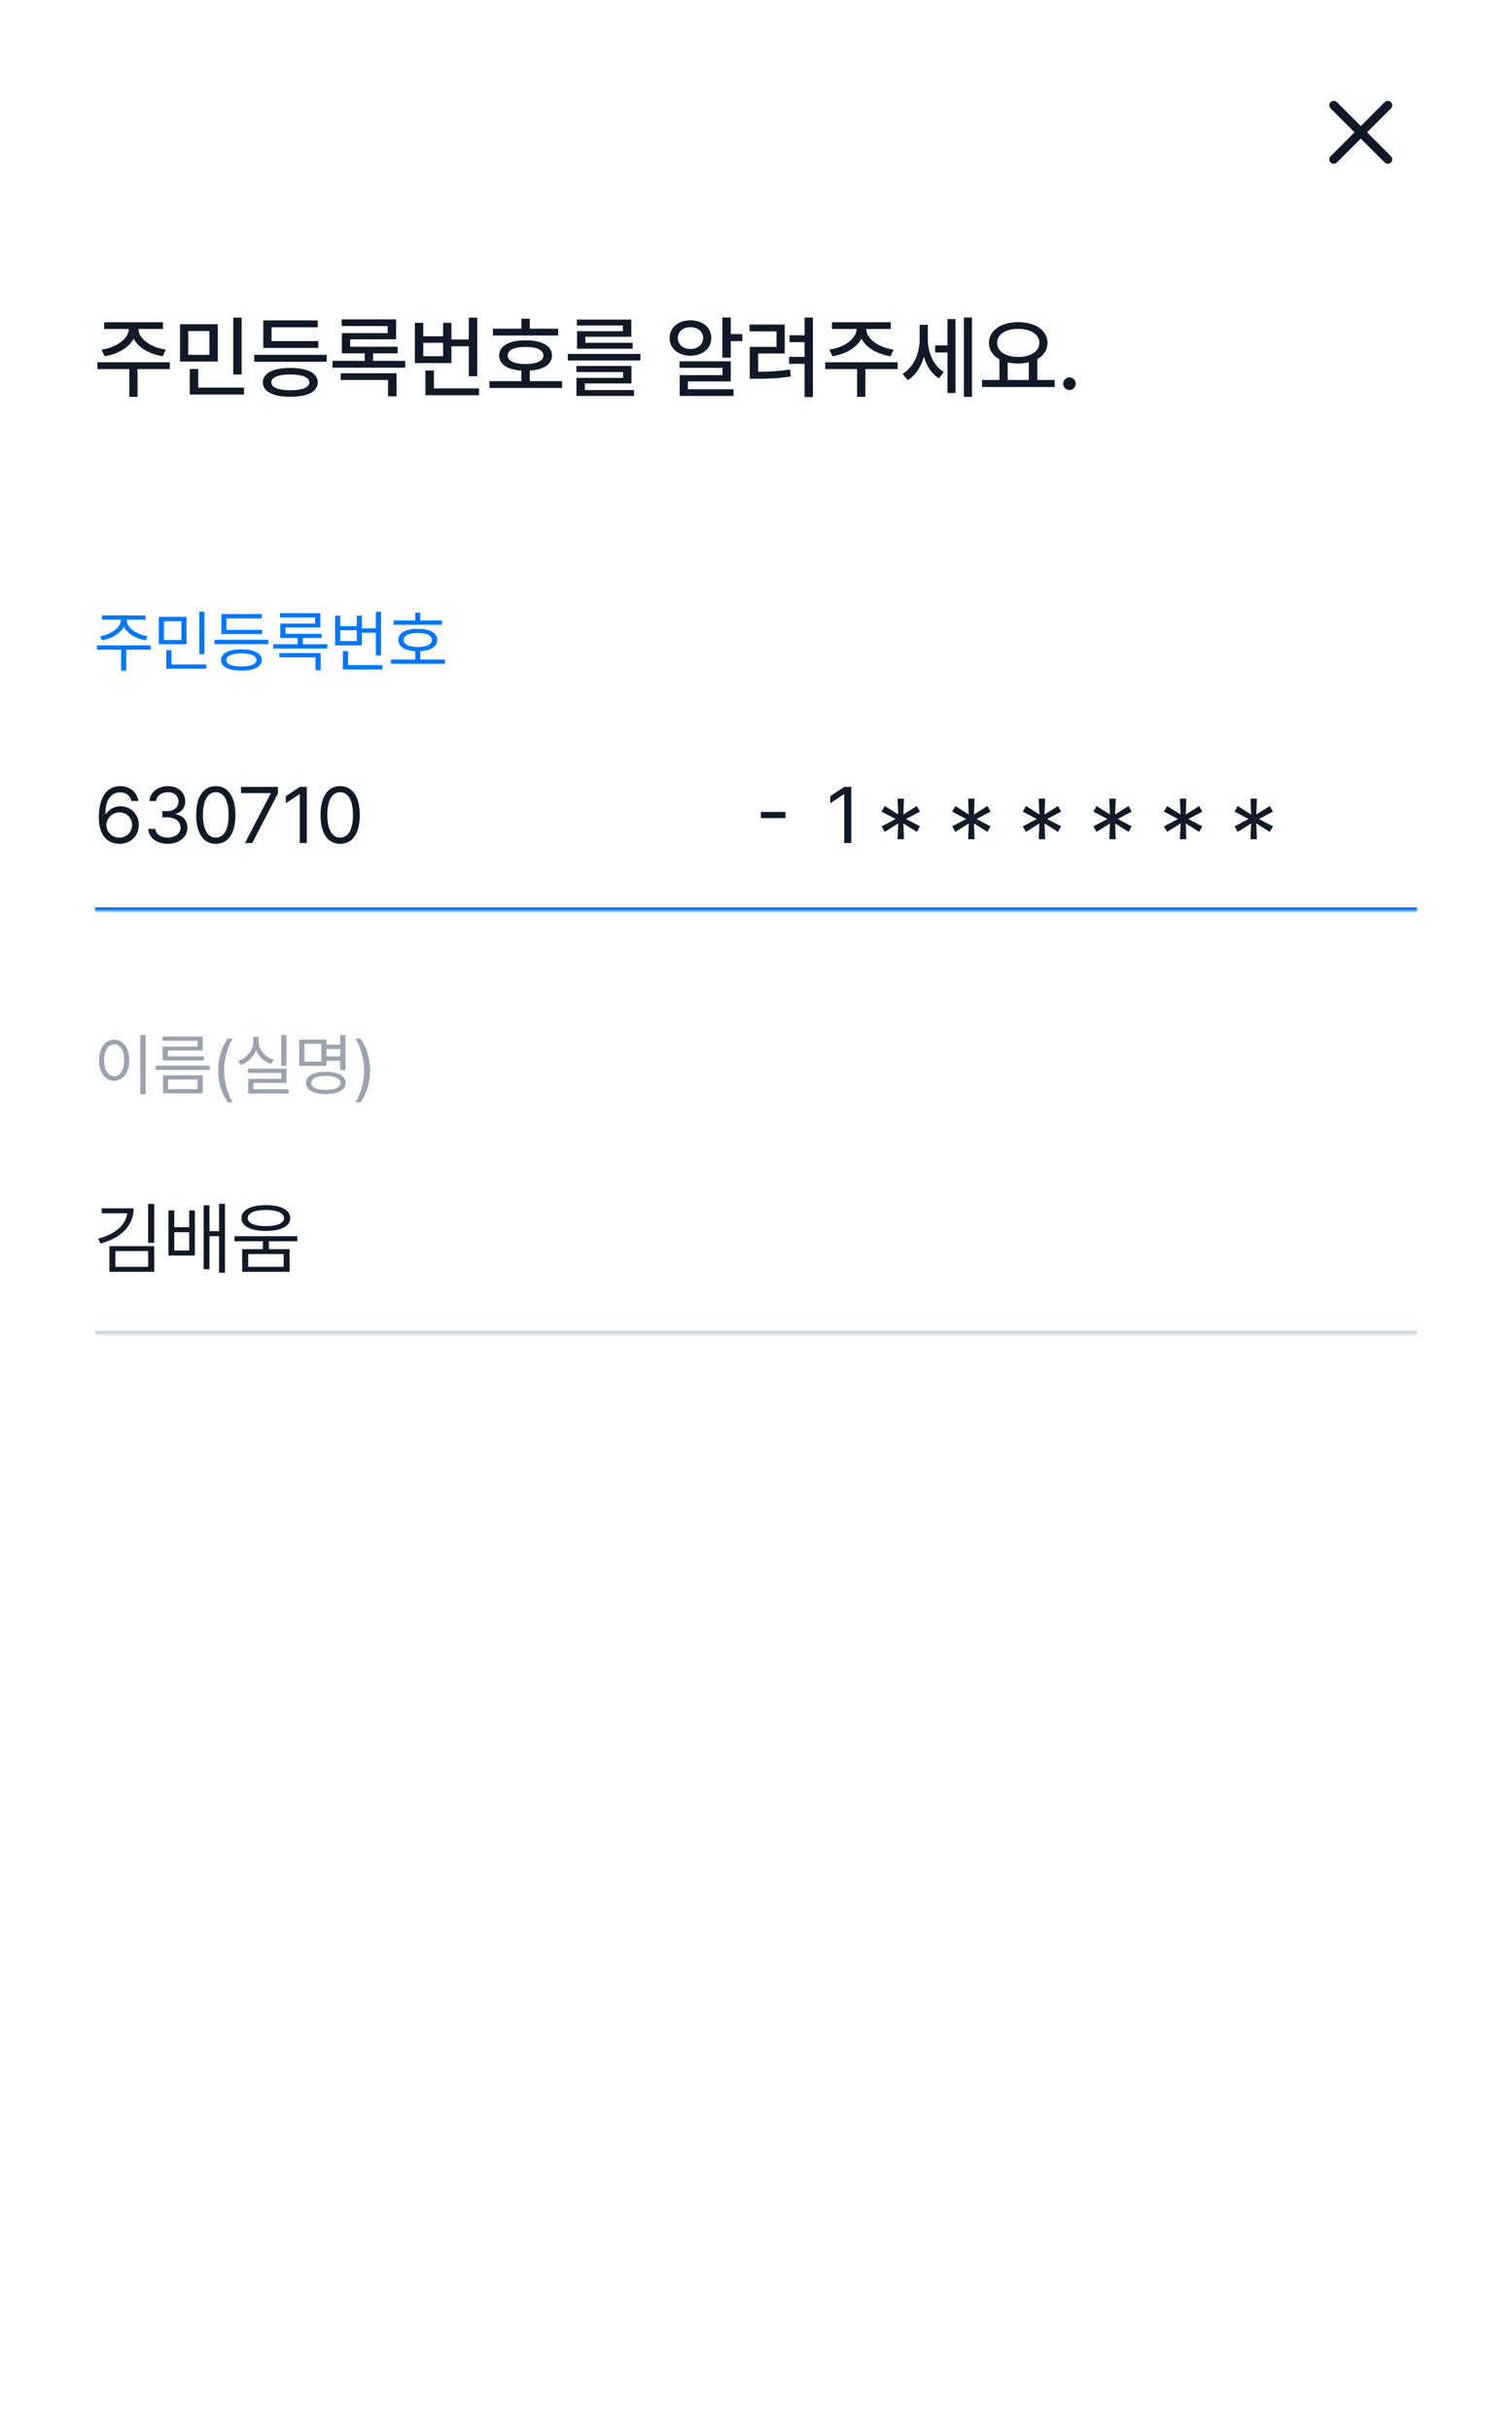 <svg width="400" height="643" viewBox="0 0 400 643" fill="none" xmlns="http://www.w3.org/2000/svg">
<rect width="400" height="643" fill="white"/>
<mask id="mask0_907_2862" style="mask-type:alpha" maskUnits="userSpaceOnUse" x="345" y="20" width="30" height="30">
<rect x="345" y="20" width="30" height="30" fill="#D9D9D9"/>
</mask>
<g mask="url(#mask0_907_2862)">
<path d="M360.001 36.658L353.684 42.975C353.454 43.205 353.178 43.32 352.855 43.32C352.532 43.32 352.256 43.205 352.026 42.975C351.796 42.746 351.682 42.47 351.682 42.147C351.682 41.824 351.796 41.547 352.026 41.318L358.343 35.001L352.026 28.683C351.796 28.454 351.682 28.178 351.682 27.855C351.682 27.532 351.796 27.256 352.026 27.026C352.256 26.796 352.532 26.682 352.855 26.682C353.178 26.682 353.454 26.796 353.684 27.026L360.001 33.343L366.318 27.026C366.547 26.796 366.824 26.682 367.147 26.682C367.47 26.682 367.746 26.796 367.975 27.026C368.205 27.256 368.32 27.532 368.32 27.855C368.32 28.178 368.205 28.454 367.975 28.683L361.658 35.001L367.975 41.318C368.205 41.547 368.32 41.824 368.32 42.147C368.32 42.47 368.205 42.746 367.975 42.975C367.746 43.205 367.47 43.32 367.147 43.32C366.824 43.32 366.547 43.205 366.318 42.975L360.001 36.658Z" fill="#111827"/>
</g>
<path d="M44.922 95.828V97.633H36.391V104.969H34.211V97.633H25.773V95.828H44.922ZM43.117 85.234V87.016H36.625C36.66 89.617 39.895 91.938 43.867 92.477L43.047 94.234C39.602 93.695 36.625 91.996 35.359 89.594C34.059 91.996 31.094 93.695 27.695 94.234L26.852 92.477C30.777 91.938 34.012 89.617 34.094 87.016H27.555V85.234H43.117ZM57.602 85.773V95.641H47.617V85.773H57.602ZM49.797 87.578V93.859H55.398V87.578H49.797ZM63.93 84.016V99.062H61.703V84.016H63.93ZM64.562 102.531V104.359H50.195V97.609H52.445V102.531H64.562ZM86.43 93.859V95.688H67.258V93.859H86.43ZM84.203 90.227V92.031H69.648V84.742H84.062V86.57H71.852V90.227H84.203ZM76.82 97.328C81.344 97.328 84.062 98.711 84.062 101.148C84.062 103.586 81.344 104.969 76.82 104.945C72.273 104.969 69.531 103.586 69.531 101.148C69.531 98.711 72.273 97.328 76.82 97.328ZM76.82 99.039C73.609 99.062 71.781 99.812 71.781 101.148C71.781 102.484 73.609 103.234 76.82 103.234C79.984 103.234 81.836 102.484 81.836 101.148C81.836 99.812 79.984 99.062 76.82 99.039ZM107.195 95.453V97.258H87.977V95.453H96.484V93.461H90.438V88.117H102.555V86.242H90.391V84.484H104.781V89.758H92.641V91.727H105.203V93.461H98.688V95.453H107.195ZM104.898 98.734V104.828H102.648V100.516H90.133V98.734H104.898ZM126.25 84.016V99.531H124.023V91.609H119.43V96.039H109.75V85.398H111.977V88.961H117.227V85.398H119.43V89.805H124.023V84.016H126.25ZM126.719 102.742V104.547H112.539V98.008H114.789V102.742H126.719ZM111.977 94.234H117.227V90.672H111.977V94.234ZM147.672 86.945V88.75H130.398V86.945H137.945V84.297H140.148V86.945H147.672ZM148.703 100.82V102.625H129.484V100.82H137.945V98.031C134.266 97.809 132.039 96.356 132.039 94.023C132.039 91.492 134.711 90.016 139.047 90.016C143.336 90.016 146.031 91.492 146.031 94.023C146.031 96.356 143.793 97.809 140.148 98.031V100.82H148.703ZM139.047 91.773C136.047 91.773 134.289 92.57 134.312 94.023C134.289 95.477 136.047 96.273 139.047 96.297C142 96.273 143.758 95.477 143.758 94.023C143.758 92.57 142 91.773 139.047 91.773ZM169.422 93.625V95.336H150.203V93.625H169.422ZM167.055 96.812V101.43H154.727V103.164H167.711V104.734H152.5V99.953H164.852V98.406H152.477V96.812H167.055ZM167.008 84.531V89.078H154.867V90.672H167.359V92.242H152.664V87.602H164.781V86.102H152.617V84.531H167.008ZM193.328 83.992V88.375H196.375V90.227H193.328V94.609H191.102V83.992H193.328ZM193.328 95.57V100.891H181.984V102.953H194.055V104.734H179.805V99.227H191.125V97.305H179.758V95.57H193.328ZM182.664 84.719C185.852 84.719 188.172 86.641 188.172 89.406C188.172 92.172 185.852 94.094 182.664 94.094C179.477 94.094 177.133 92.172 177.156 89.406C177.133 86.641 179.477 84.719 182.664 84.719ZM182.664 86.547C180.719 86.547 179.312 87.695 179.312 89.406C179.312 91.117 180.719 92.312 182.664 92.312C184.586 92.312 186.016 91.117 186.016 89.406C186.016 87.695 184.586 86.547 182.664 86.547ZM215.055 83.992V105.039H212.852V96.25H208.75V94.398H212.852V90.508H208.867V88.68H212.852V83.992H215.055ZM207.602 85.844V93.508H200.57V98.336C203.547 98.324 206.031 98.184 209.031 97.75L209.219 99.578C205.938 100.094 203.266 100.188 199.938 100.188H198.344V91.75H205.422V87.648H198.297V85.844H207.602ZM237.461 95.828V97.633H228.93V104.969H226.75V97.633H218.312V95.828H237.461ZM235.656 85.234V87.016H229.164C229.199 89.617 232.434 91.938 236.406 92.477L235.586 94.234C232.141 93.695 229.164 91.996 227.898 89.594C226.598 91.996 223.633 93.695 220.234 94.234L219.391 92.477C223.316 91.938 226.551 89.617 226.633 87.016H220.094V85.234H235.656ZM245.453 89.734C245.453 93.086 246.859 96.672 249.672 98.383L248.43 100.094C246.461 98.91 245.125 96.812 244.422 94.375C243.637 97.047 242.195 99.32 240.156 100.562L238.773 98.898C241.75 97.117 243.297 93.414 243.297 89.828V85.914H245.453V89.734ZM257.125 83.992V104.992H254.992V83.992H257.125ZM252.766 84.391V103.961H250.656V93.227H247.398V91.375H250.656V84.391H252.766ZM279.016 100.516V102.367H259.797V100.516H264.391V95.031C262.668 94.082 261.625 92.57 261.625 90.695C261.625 87.391 264.859 85.211 269.359 85.211C273.883 85.211 277.117 87.391 277.117 90.695C277.117 92.547 276.109 94.035 274.422 94.984V100.516H279.016ZM269.359 86.992C266.055 86.992 263.781 88.422 263.781 90.695C263.781 92.945 266.055 94.422 269.359 94.422C272.641 94.422 274.961 92.945 274.961 90.695C274.961 88.422 272.641 86.992 269.359 86.992ZM266.594 100.516H272.172V95.828C271.316 96.051 270.367 96.156 269.359 96.156C268.375 96.156 267.438 96.051 266.594 95.852V100.516ZM282.93 103.164C282.016 103.164 281.242 102.414 281.266 101.5C281.242 100.586 282.016 99.836 282.93 99.836C283.82 99.836 284.594 100.586 284.594 101.5C284.594 102.414 283.82 103.164 282.93 103.164Z" fill="#111827"/>
<path d="M33.525 164.012C33.508 166.104 36.303 167.879 39.027 168.283L38.518 169.373C36.074 168.96 33.701 167.659 32.752 165.77C31.803 167.659 29.421 168.96 27.021 169.373L26.477 168.283C29.184 167.879 31.979 166.104 31.979 164.012V163.906H26.969V162.781H38.518V163.906H33.525V164.012ZM39.871 170.709V171.852H33.402V177.424H32.049V171.852H25.633V170.709H39.871ZM49.346 163.168V170.41H42.016V163.168H49.346ZM43.369 164.311V169.303H47.992V164.311H43.369ZM54.092 161.814V173.047H52.721V161.814H54.092ZM54.584 175.754V176.896H44.002V171.957H45.373V175.754H54.584ZM71.002 169.232V170.393H56.746V169.232H71.002ZM69.332 166.613V167.738H58.557V162.43H69.227V163.59H59.91V166.613H69.332ZM63.865 171.764C67.223 171.764 69.227 172.783 69.244 174.576C69.227 176.387 67.223 177.389 63.865 177.389C60.49 177.389 58.469 176.387 58.469 174.576C58.469 172.783 60.49 171.764 63.865 171.764ZM63.865 172.836C61.352 172.854 59.857 173.486 59.875 174.576C59.857 175.684 61.352 176.299 63.865 176.299C66.344 176.299 67.856 175.684 67.856 174.576C67.856 173.486 66.344 172.854 63.865 172.836ZM86.594 170.41V171.553H72.285V170.41H78.754V168.758H74.148V164.943H83.359V163.326H74.096V162.201H84.748V165.98H75.519V167.65H85.082V168.758H80.107V170.41H86.594ZM84.836 172.748V177.283H83.447V173.873H73.885V172.748H84.836ZM100.814 161.814V173.381H99.426V167.369H95.734V170.709H88.65V162.852H90.022V165.629H94.381V162.852H95.734V166.209H99.426V161.814H100.814ZM101.166 175.93V177.09H90.707V172.238H92.096V175.93H101.166ZM90.022 169.566H94.381V166.719H90.022V169.566ZM116.916 164.117V165.26H104.119V164.117H109.85V162.061H111.203V164.117H116.916ZM117.725 174.453V175.596H103.416V174.453H109.85V172.256C107.072 172.106 105.385 171.025 105.402 169.268C105.385 167.404 107.354 166.314 110.535 166.332C113.682 166.314 115.668 167.404 115.668 169.268C115.668 171.025 113.963 172.106 111.203 172.256V174.453H117.725ZM110.535 167.422C108.197 167.422 106.773 168.107 106.791 169.268C106.773 170.463 108.197 171.131 110.535 171.148C112.838 171.131 114.262 170.463 114.262 169.268C114.262 168.107 112.838 167.422 110.535 167.422Z" fill="#0077FA"/>
<mask id="path-5-inside-1_907_2862" fill="white">
<path d="M25 190H375V241H25V190Z"/>
</mask>
<path d="M375 240H25V242H375V240Z" fill="#0077FA" mask="url(#path-5-inside-1_907_2862)"/>
<path d="M31.562 223.205C28.989 223.174 26.148 221.646 26.148 216.15C26.148 210.89 28.302 207.947 31.788 207.947C34.403 207.947 36.228 209.557 36.607 211.885H34.782C34.444 210.572 33.439 209.588 31.788 209.588C29.348 209.588 27.881 211.669 27.892 215.248H28.076C28.927 214.007 30.291 213.279 31.891 213.279C34.526 213.279 36.73 215.33 36.73 218.201C36.73 221 34.69 223.236 31.562 223.205ZM28.138 218.242C28.148 219.985 29.573 221.575 31.562 221.585C33.48 221.575 34.936 220.067 34.946 218.222C34.936 216.396 33.541 214.91 31.604 214.899C29.655 214.91 28.158 216.489 28.138 218.242ZM44.4 223.205C41.447 223.205 39.325 221.626 39.232 219.268H41.099C41.201 220.683 42.606 221.564 44.38 221.564C46.338 221.564 47.753 220.508 47.764 218.96C47.753 217.34 46.461 216.202 44.154 216.191H42.944V214.571H44.154C45.959 214.571 47.22 213.556 47.21 212.028C47.22 210.542 46.133 209.557 44.441 209.547C42.852 209.557 41.406 210.429 41.324 211.885H39.54C39.632 209.526 41.827 207.947 44.462 207.947C47.292 207.947 49.015 209.803 48.994 211.926C49.015 213.618 48.03 214.848 46.472 215.289V215.392C48.41 215.689 49.579 217.073 49.568 218.96C49.579 221.4 47.364 223.205 44.4 223.205ZM57.095 223.205C53.803 223.205 51.896 220.437 51.906 215.576C51.896 210.757 53.824 207.947 57.095 207.947C60.355 207.947 62.283 210.757 62.283 215.576C62.283 220.437 60.386 223.205 57.095 223.205ZM53.69 215.576C53.701 219.421 54.941 221.564 57.095 221.564C59.238 221.564 60.489 219.421 60.478 215.576C60.489 211.731 59.227 209.557 57.095 209.547C54.962 209.557 53.701 211.731 53.69 215.576ZM64.806 223L71.614 209.896V209.793H63.76V208.152H73.522V209.875L66.733 223H64.806ZM81.171 208.152V223H79.305V210.08H79.223L75.613 212.479V210.613L79.305 208.152H81.171ZM89.989 223.205C86.698 223.205 84.79 220.437 84.801 215.576C84.79 210.757 86.718 207.947 89.989 207.947C93.25 207.947 95.178 210.757 95.178 215.576C95.178 220.437 93.281 223.205 89.989 223.205ZM86.585 215.576C86.595 219.421 87.836 221.564 89.989 221.564C92.132 221.564 93.383 219.421 93.373 215.576C93.383 211.731 92.122 209.557 89.989 209.547C87.856 209.557 86.595 211.731 86.585 215.576Z" fill="#111827"/>
<path d="M207.793 214.776V216.396H201.292V214.776H207.793ZM225.2 208.152V223H223.334V210.08H223.252L219.642 212.479V210.613L223.334 208.152H225.2ZM239.145 221.998H237.44L237.615 217.814L234.065 220.047L233.221 218.588L236.93 216.637L233.221 214.686L234.065 213.209L237.615 215.441L237.44 211.258H239.145L238.987 215.441L242.537 213.209L243.381 214.686L239.672 216.637L243.381 218.588L242.537 220.047L238.987 217.814L239.145 221.998ZM257.82 221.998H256.115L256.29 217.814L252.74 220.047L251.896 218.588L255.605 216.637L251.896 214.686L252.74 213.209L256.29 215.441L256.115 211.258H257.82L257.662 215.441L261.212 213.209L262.056 214.686L258.347 216.637L262.056 218.588L261.212 220.047L257.662 217.814L257.82 221.998ZM276.495 221.998H274.79L274.965 217.814L271.415 220.047L270.571 218.588L274.28 216.637L270.571 214.686L271.415 213.209L274.965 215.441L274.79 211.258H276.495L276.337 215.441L279.887 213.209L280.731 214.686L277.022 216.637L280.731 218.588L279.887 220.047L276.337 217.814L276.495 221.998ZM295.17 221.998H293.465L293.64 217.814L290.09 220.047L289.246 218.588L292.955 216.637L289.246 214.686L290.09 213.209L293.64 215.441L293.465 211.258H295.17L295.012 215.441L298.562 213.209L299.406 214.686L295.697 216.637L299.406 218.588L298.562 220.047L295.012 217.814L295.17 221.998ZM313.845 221.998H312.14L312.315 217.814L308.765 220.047L307.921 218.588L311.63 216.637L307.921 214.686L308.765 213.209L312.315 215.441L312.14 211.258H313.845L313.687 215.441L317.237 213.209L318.081 214.686L314.372 216.637L318.081 218.588L317.237 220.047L313.687 217.814L313.845 221.998ZM332.52 221.998H330.815L330.99 217.814L327.44 220.047L326.596 218.588L330.305 216.637L326.596 214.686L327.44 213.209L330.99 215.441L330.815 211.258H332.52L332.362 215.441L335.912 213.209L336.756 214.686L333.047 216.637L336.756 218.588L335.912 220.047L332.362 217.814L332.52 221.998Z" fill="#111827"/>
<path d="M38.518 273.797V289.459H37.129V273.797H38.518ZM30.203 275.01C32.523 275.027 34.193 277.137 34.193 280.459C34.193 283.781 32.523 285.891 30.203 285.891C27.865 285.891 26.213 283.781 26.213 280.459C26.213 277.137 27.865 275.027 30.203 275.01ZM30.203 276.24C28.639 276.258 27.549 277.91 27.549 280.459C27.549 283.008 28.639 284.66 30.203 284.66C31.768 284.66 32.857 283.008 32.857 280.459C32.857 277.91 31.768 276.258 30.203 276.24ZM55.48 281.865V283.008H41.172V281.865H55.48ZM53.635 274.184V277.875H44.406V279.439H53.969V280.512H43.035V276.838H52.246V275.291H42.982V274.184H53.635ZM53.635 284.432V289.213H43.123V284.432H53.635ZM44.477 285.557V288.088H52.281V285.557H44.477ZM57.713 283.148C57.73 279.826 58.627 277.066 60.244 274.729H61.58C60.385 276.469 59.277 280.02 59.277 283.148C59.277 286.277 60.385 289.846 61.58 291.586H60.244C58.627 289.23 57.73 286.471 57.713 283.148ZM75.766 273.797V281.9H74.412V273.797H75.766ZM75.783 282.691V286.436H67.012V288.123H76.346V289.248H65.658V285.363H74.412V283.799H65.623V282.691H75.783ZM68.418 275.449C68.4 277.664 70.088 279.615 72.408 280.371L71.723 281.443C69.894 280.819 68.436 279.51 67.732 277.822C67.029 279.642 65.561 281.074 63.707 281.742L62.986 280.652C65.342 279.826 67.012 277.752 67.012 275.449V274.254H68.418V275.449ZM91.393 273.797V283.061H90.004V280.6H86.348V281.936H79.176V274.992H86.348V276.346H90.004V273.797H91.393ZM80.547 276.117V280.811H84.994V276.117H80.547ZM86.207 283.518C89.459 283.518 91.445 284.59 91.445 286.471C91.445 288.334 89.459 289.389 86.207 289.389C82.955 289.389 80.969 288.334 80.969 286.471C80.969 284.59 82.955 283.518 86.207 283.518ZM86.207 284.59C83.816 284.607 82.322 285.293 82.34 286.471C82.322 287.596 83.816 288.299 86.207 288.299C88.598 288.299 90.074 287.596 90.074 286.471C90.074 285.293 88.598 284.607 86.207 284.59ZM86.348 279.439H90.004V277.488H86.348V279.439ZM97.897 283.148C97.879 286.471 96.982 289.23 95.365 291.586H94.029C95.225 289.846 96.332 286.277 96.332 283.148C96.332 280.02 95.225 276.469 94.029 274.729H95.365C96.982 277.066 97.879 279.826 97.897 283.148Z" fill="#9CA3AF"/>
<mask id="path-10-inside-2_907_2862" fill="white">
<path d="M25 302H375V353H25V302Z"/>
</mask>
<path d="M375 352H25V354H375V352Z" fill="#D1D5DB" mask="url(#path-10-inside-2_907_2862)"/>
<path d="M35.356 319.619C35.356 324.233 31.973 327.494 26.6 328.93L25.943 327.658C30.455 326.469 33.295 324.059 33.654 320.932H26.907V319.619H35.356ZM40.791 318.45V328.745H39.191V318.45H40.791ZM40.791 329.627V336.415H28.938V329.627H40.791ZM30.517 330.919V335.103H39.212V330.919H30.517ZM46.102 320.173V324.623H50.06V320.173H51.558V332.108H44.565V320.173H46.102ZM46.102 330.775H50.06V325.936H46.102V330.775ZM59.515 318.43V336.661H57.956V327.002H55.413V335.738H53.875V318.819H55.413V325.669H57.956V318.43H59.515ZM70.343 318.778C74.301 318.778 76.782 320.05 76.782 322.224C76.782 324.356 74.301 325.607 70.343 325.607C66.385 325.607 63.883 324.356 63.883 322.224C63.883 320.05 66.385 318.778 70.343 318.778ZM70.343 320.05C67.39 320.05 65.523 320.85 65.544 322.224C65.523 323.557 67.39 324.336 70.343 324.336C73.255 324.336 75.142 323.557 75.142 322.224C75.142 320.85 73.255 320.05 70.343 320.05ZM76.618 330.427V336.415H64.067V330.427H69.543V328.335H62.037V327.002H78.648V328.335H71.122V330.427H76.618ZM65.667 331.719V335.103H75.039V331.719H65.667Z" fill="#111827"/>
</svg>
